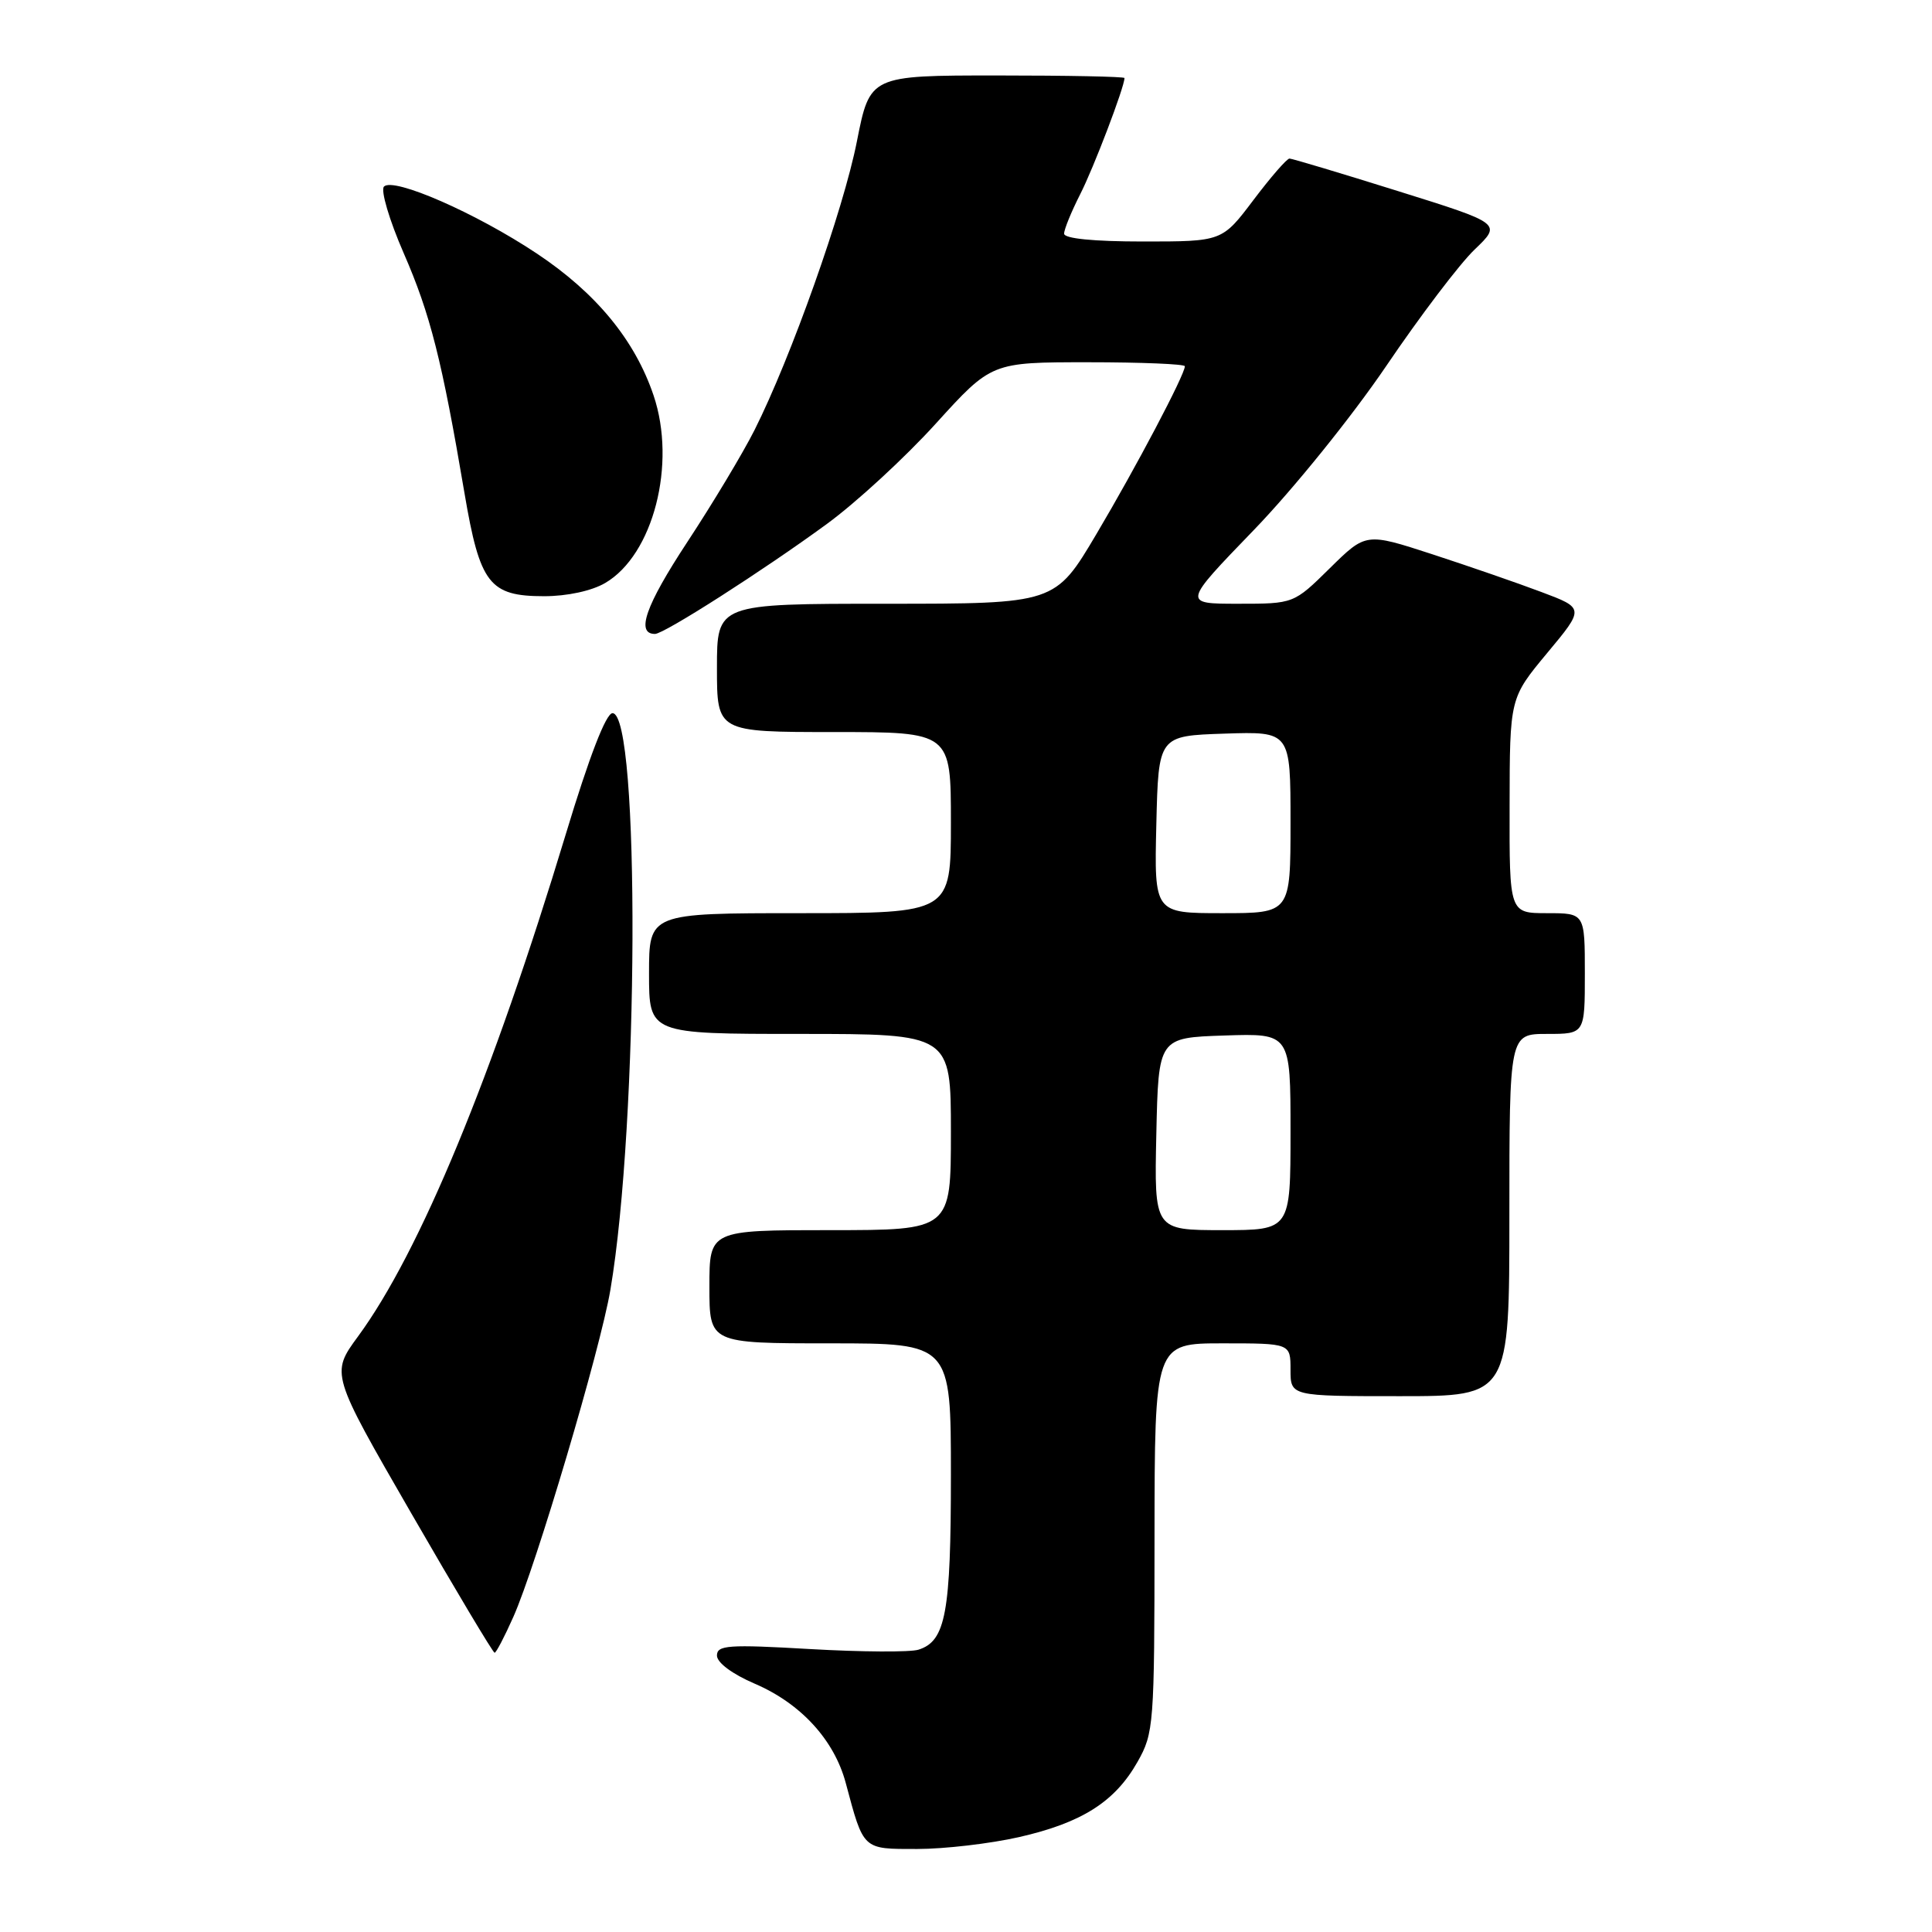 <?xml version="1.0" encoding="UTF-8" standalone="no"?>
<!DOCTYPE svg PUBLIC "-//W3C//DTD SVG 1.1//EN" "http://www.w3.org/Graphics/SVG/1.1/DTD/svg11.dtd" >
<svg xmlns="http://www.w3.org/2000/svg" xmlns:xlink="http://www.w3.org/1999/xlink" version="1.1" viewBox="0 0 256 256">
 <g >
 <path fill="currentColor"
d=" M 135.01 243.43 C 143.35 241.53 147.72 238.76 150.72 233.47 C 152.89 229.64 152.97 228.59 152.98 203.75 C 153.00 178.00 153.00 178.00 162.00 178.00 C 171.00 178.00 171.00 178.00 171.00 181.50 C 171.00 185.00 171.00 185.00 185.50 185.00 C 200.00 185.00 200.00 185.00 200.00 161.00 C 200.00 137.00 200.00 137.00 205.00 137.00 C 210.00 137.00 210.00 137.00 210.00 129.00 C 210.00 121.00 210.00 121.00 205.00 121.00 C 200.00 121.00 200.00 121.00 200.03 106.75 C 200.05 92.50 200.05 92.50 205.00 86.54 C 209.96 80.59 209.96 80.59 204.23 78.44 C 201.08 77.25 194.56 75.00 189.75 73.43 C 180.99 70.58 180.99 70.58 176.21 75.29 C 171.43 80.00 171.43 80.00 164.06 80.00 C 156.70 80.00 156.70 80.00 166.12 70.25 C 171.38 64.81 179.14 55.19 183.68 48.50 C 188.15 41.90 193.42 34.95 195.40 33.06 C 198.99 29.62 198.99 29.62 185.24 25.32 C 177.68 22.95 171.22 21.02 170.87 21.01 C 170.52 21.00 168.37 23.48 166.09 26.50 C 161.94 32.00 161.94 32.00 151.47 32.00 C 144.89 32.00 141.00 31.61 141.00 30.96 C 141.00 30.39 141.96 28.05 143.12 25.76 C 144.90 22.29 149.00 11.52 149.00 10.34 C 149.00 10.15 141.41 10.00 132.14 10.00 C 115.27 10.00 115.27 10.00 113.54 18.75 C 111.76 27.80 104.81 47.39 99.97 57.00 C 98.45 60.02 94.43 66.72 91.04 71.87 C 85.54 80.24 84.22 84.00 86.79 84.00 C 88.00 84.00 101.17 75.57 109.56 69.43 C 113.45 66.59 119.95 60.60 124.00 56.13 C 131.38 48.00 131.38 48.00 144.19 48.00 C 151.24 48.00 157.00 48.24 157.00 48.53 C 157.00 49.64 150.54 61.90 145.29 70.75 C 139.81 80.00 139.81 80.00 117.40 80.00 C 95.00 80.00 95.00 80.00 95.00 88.50 C 95.00 97.00 95.00 97.00 110.50 97.00 C 126.00 97.00 126.00 97.00 126.00 109.00 C 126.00 121.00 126.00 121.00 106.00 121.00 C 86.00 121.00 86.00 121.00 86.00 129.00 C 86.00 137.00 86.00 137.00 106.00 137.00 C 126.00 137.00 126.00 137.00 126.00 150.00 C 126.00 163.00 126.00 163.00 110.00 163.00 C 94.00 163.00 94.00 163.00 94.00 170.50 C 94.00 178.00 94.00 178.00 110.00 178.00 C 126.00 178.00 126.00 178.00 126.00 195.45 C 126.00 213.74 125.31 217.45 121.71 218.59 C 120.61 218.94 114.16 218.90 107.36 218.51 C 96.48 217.88 95.00 217.99 95.00 219.37 C 95.00 220.31 97.03 221.82 100.01 223.10 C 106.11 225.72 110.53 230.54 112.06 236.23 C 114.46 245.20 114.25 245.00 121.53 245.00 C 125.15 245.00 131.21 244.29 135.01 243.43 Z  M 68.02 214.25 C 71.01 207.55 79.55 178.79 80.88 170.91 C 84.64 148.81 84.83 94.50 81.16 94.50 C 80.30 94.50 78.09 100.21 74.98 110.50 C 65.25 142.66 55.63 165.92 47.45 177.07 C 43.82 182.02 43.82 182.02 54.49 200.51 C 60.36 210.68 65.33 219.00 65.54 219.00 C 65.74 219.00 66.86 216.86 68.02 214.25 Z  M 80.19 77.25 C 86.56 73.53 89.67 61.47 86.60 52.39 C 84.12 45.05 78.98 38.81 71.11 33.58 C 63.09 28.24 52.15 23.45 50.88 24.72 C 50.41 25.19 51.58 29.16 53.49 33.54 C 57.02 41.63 58.56 47.72 61.55 65.36 C 63.59 77.38 64.85 79.00 72.10 79.00 C 75.14 79.00 78.40 78.30 80.19 77.25 Z  M 153.22 150.25 C 153.50 137.50 153.50 137.50 162.25 137.21 C 171.00 136.92 171.00 136.92 171.00 149.96 C 171.00 163.00 171.00 163.00 161.97 163.00 C 152.94 163.00 152.94 163.00 153.22 150.25 Z  M 153.22 109.25 C 153.50 97.50 153.50 97.50 162.25 97.21 C 171.00 96.92 171.00 96.92 171.00 108.96 C 171.00 121.00 171.00 121.00 161.97 121.00 C 152.94 121.00 152.94 121.00 153.22 109.25 Z "/>
</g>
</svg>